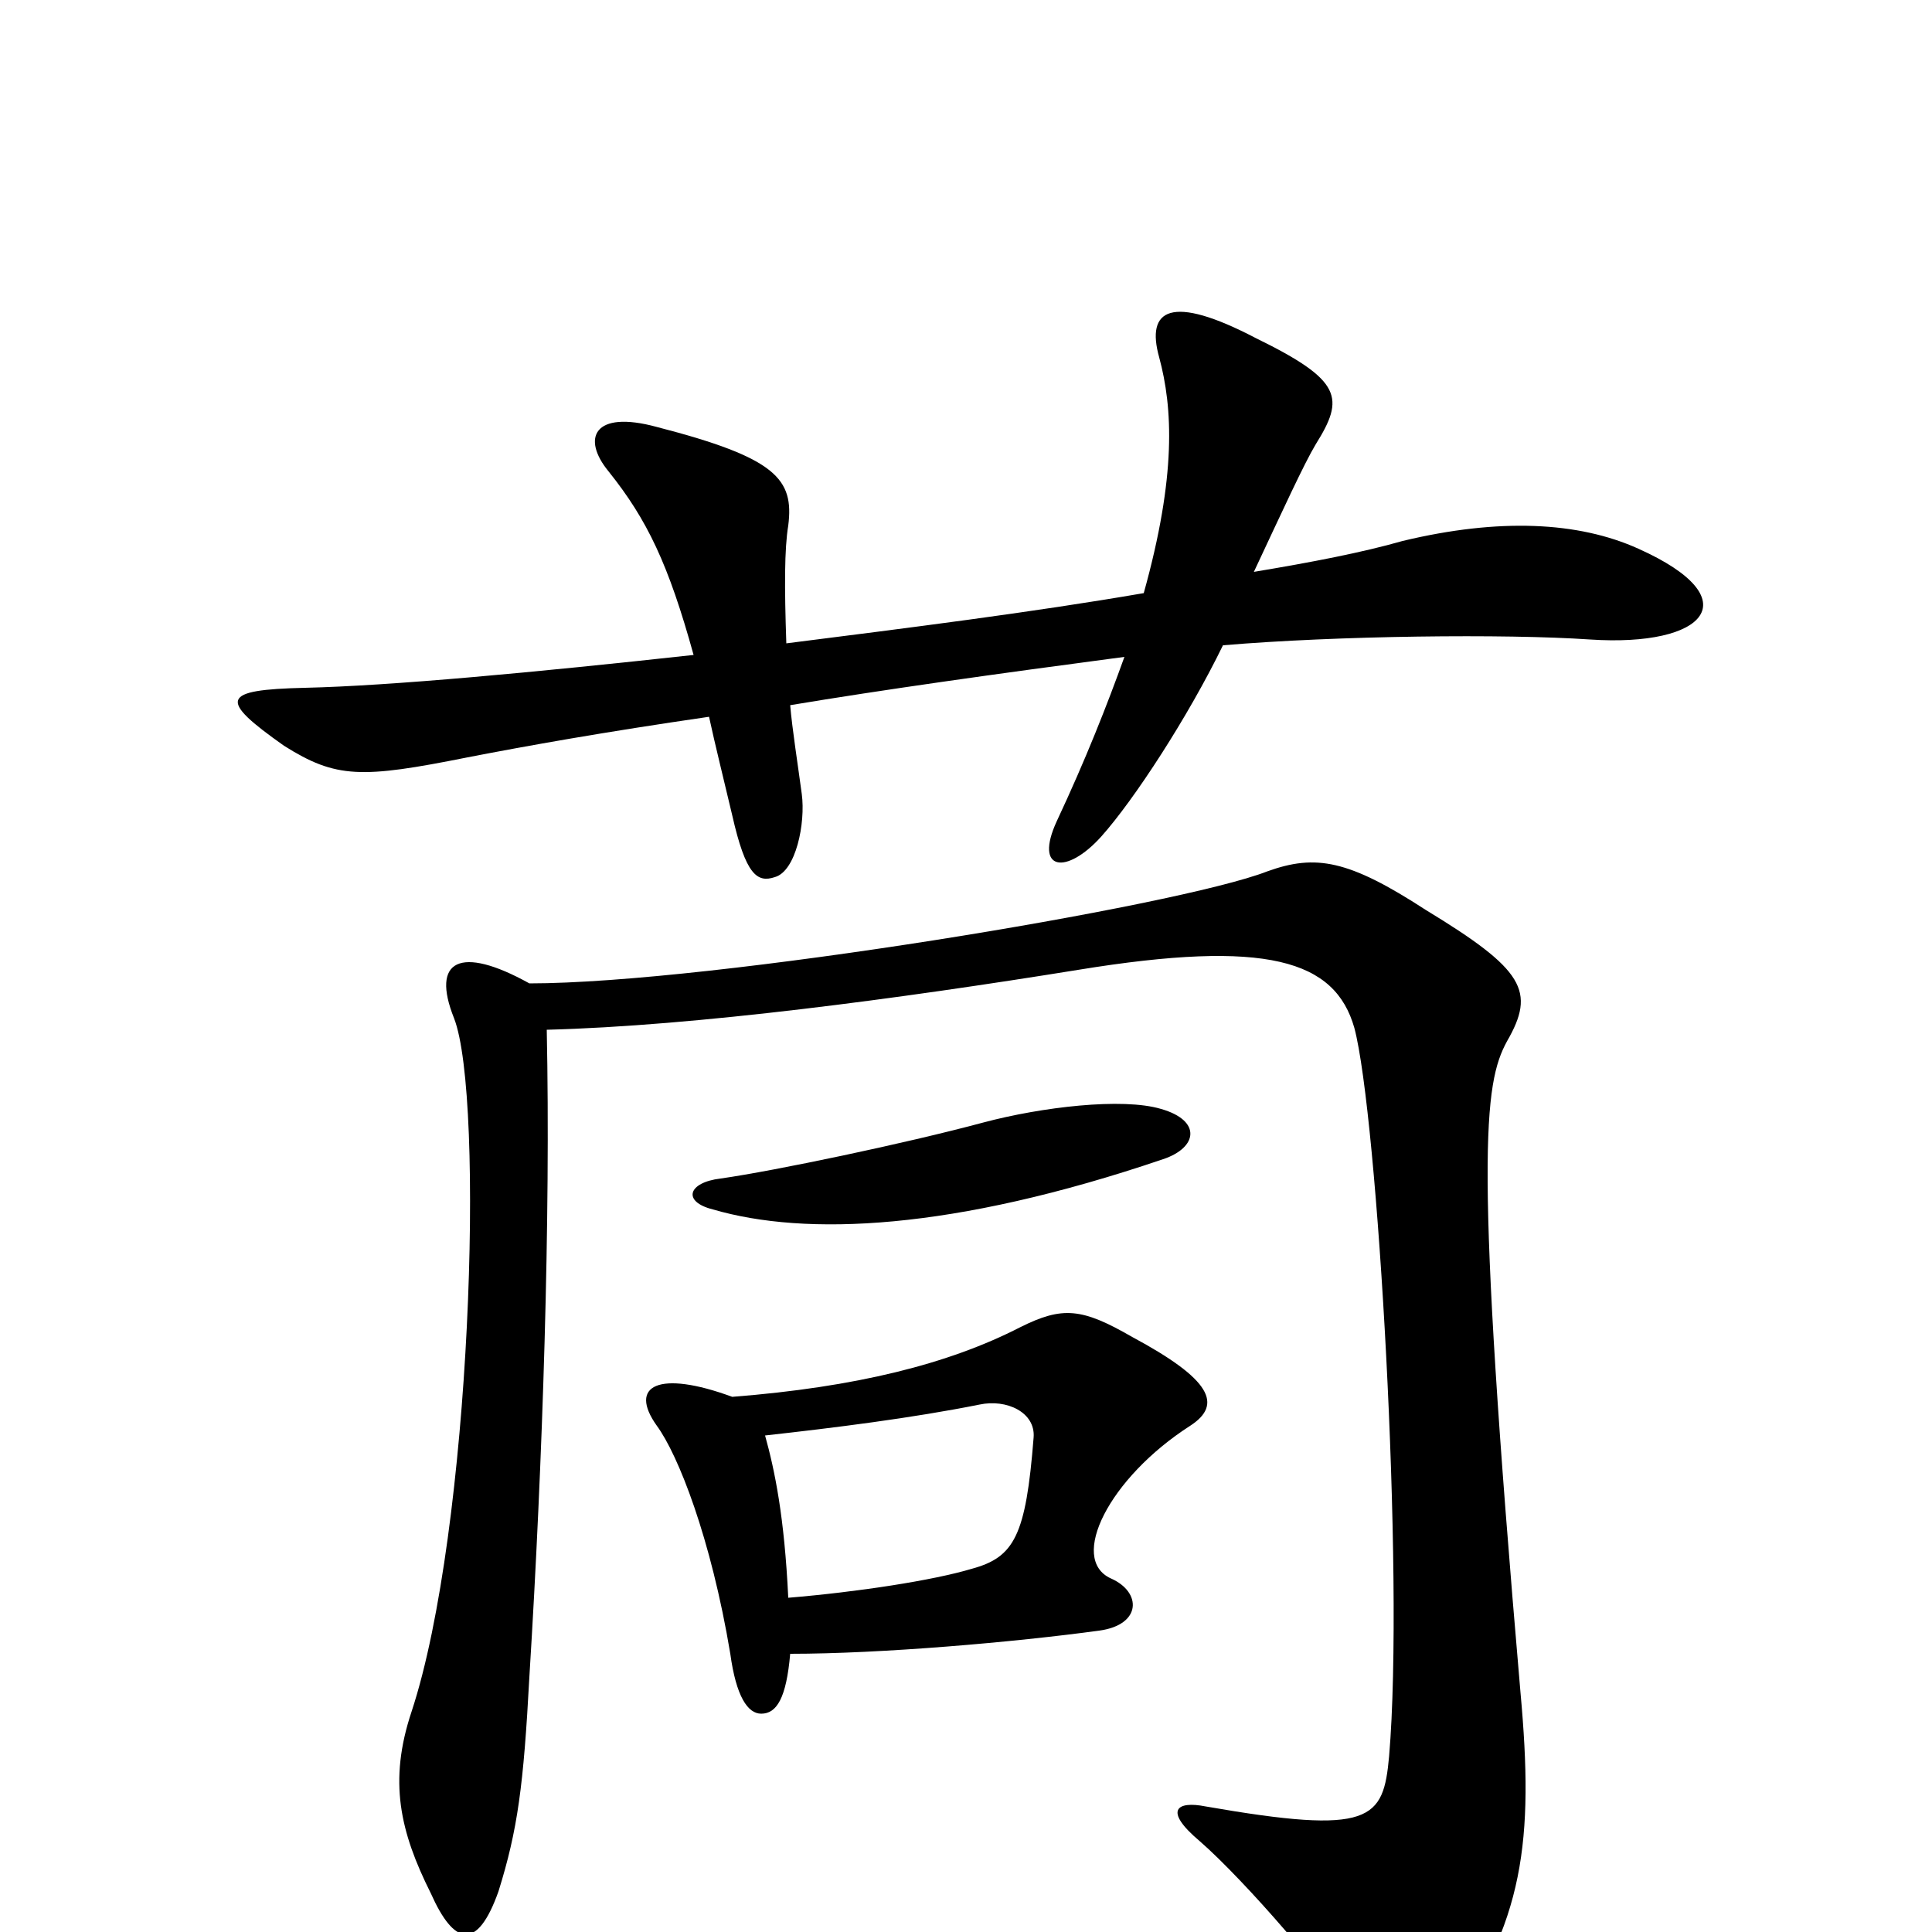 <svg xmlns="http://www.w3.org/2000/svg" viewBox="0 -1000 1000 1000">
	<path fill="#000000" d="M848 -716C817 -730 776 -732 726 -720C705 -714 679 -709 649 -704C664 -736 675 -760 681 -770C696 -794 695 -803 650 -825C606 -848 593 -840 600 -815C607 -789 609 -754 592 -693C534 -683 470 -675 407 -667C406 -696 406 -716 408 -728C411 -752 402 -763 340 -779C307 -788 301 -773 315 -756C335 -731 346 -708 359 -661C277 -652 202 -645 158 -644C114 -643 113 -638 147 -614C174 -597 187 -597 242 -608C273 -614 312 -621 367 -629C370 -615 375 -595 379 -578C386 -547 392 -543 401 -546C412 -549 417 -574 415 -589C413 -604 410 -623 409 -635C457 -643 514 -651 582 -660C573 -635 562 -607 547 -575C535 -549 552 -547 570 -567C587 -586 615 -629 633 -666C692 -671 779 -672 823 -669C883 -665 906 -690 848 -716ZM602 -400C620 -406 622 -420 601 -426C581 -432 539 -427 509 -419C468 -408 401 -394 373 -390C356 -388 353 -378 369 -374C417 -360 493 -363 602 -400ZM787 -124C763 -402 768 -439 780 -461C795 -487 789 -498 738 -529C698 -555 681 -558 656 -549C610 -531 368 -491 274 -491C238 -511 223 -503 235 -473C251 -432 244 -208 213 -114C201 -78 207 -52 223 -20C235 7 247 10 258 -21C268 -53 271 -76 274 -132C281 -245 285 -370 283 -467C360 -469 465 -483 558 -498C656 -514 691 -503 701 -468C713 -423 727 -185 719 -91C716 -58 710 -50 624 -65C609 -68 602 -63 621 -47C644 -27 691 27 697 42C710 77 722 89 748 52C789 -5 794 -47 787 -124ZM616 -262C633 -273 627 -286 586 -308C560 -323 550 -324 528 -313C491 -294 443 -282 379 -277C341 -291 325 -283 340 -262C351 -247 368 -204 378 -144C381 -122 387 -113 394 -113C402 -113 407 -121 409 -144C456 -144 525 -150 569 -156C591 -159 591 -176 575 -183C553 -193 574 -235 616 -262ZM535 -256C531 -205 525 -194 503 -188C483 -182 444 -176 408 -173C406 -215 401 -239 396 -257C432 -261 472 -266 507 -273C521 -276 536 -269 535 -256Z"/>
</svg>